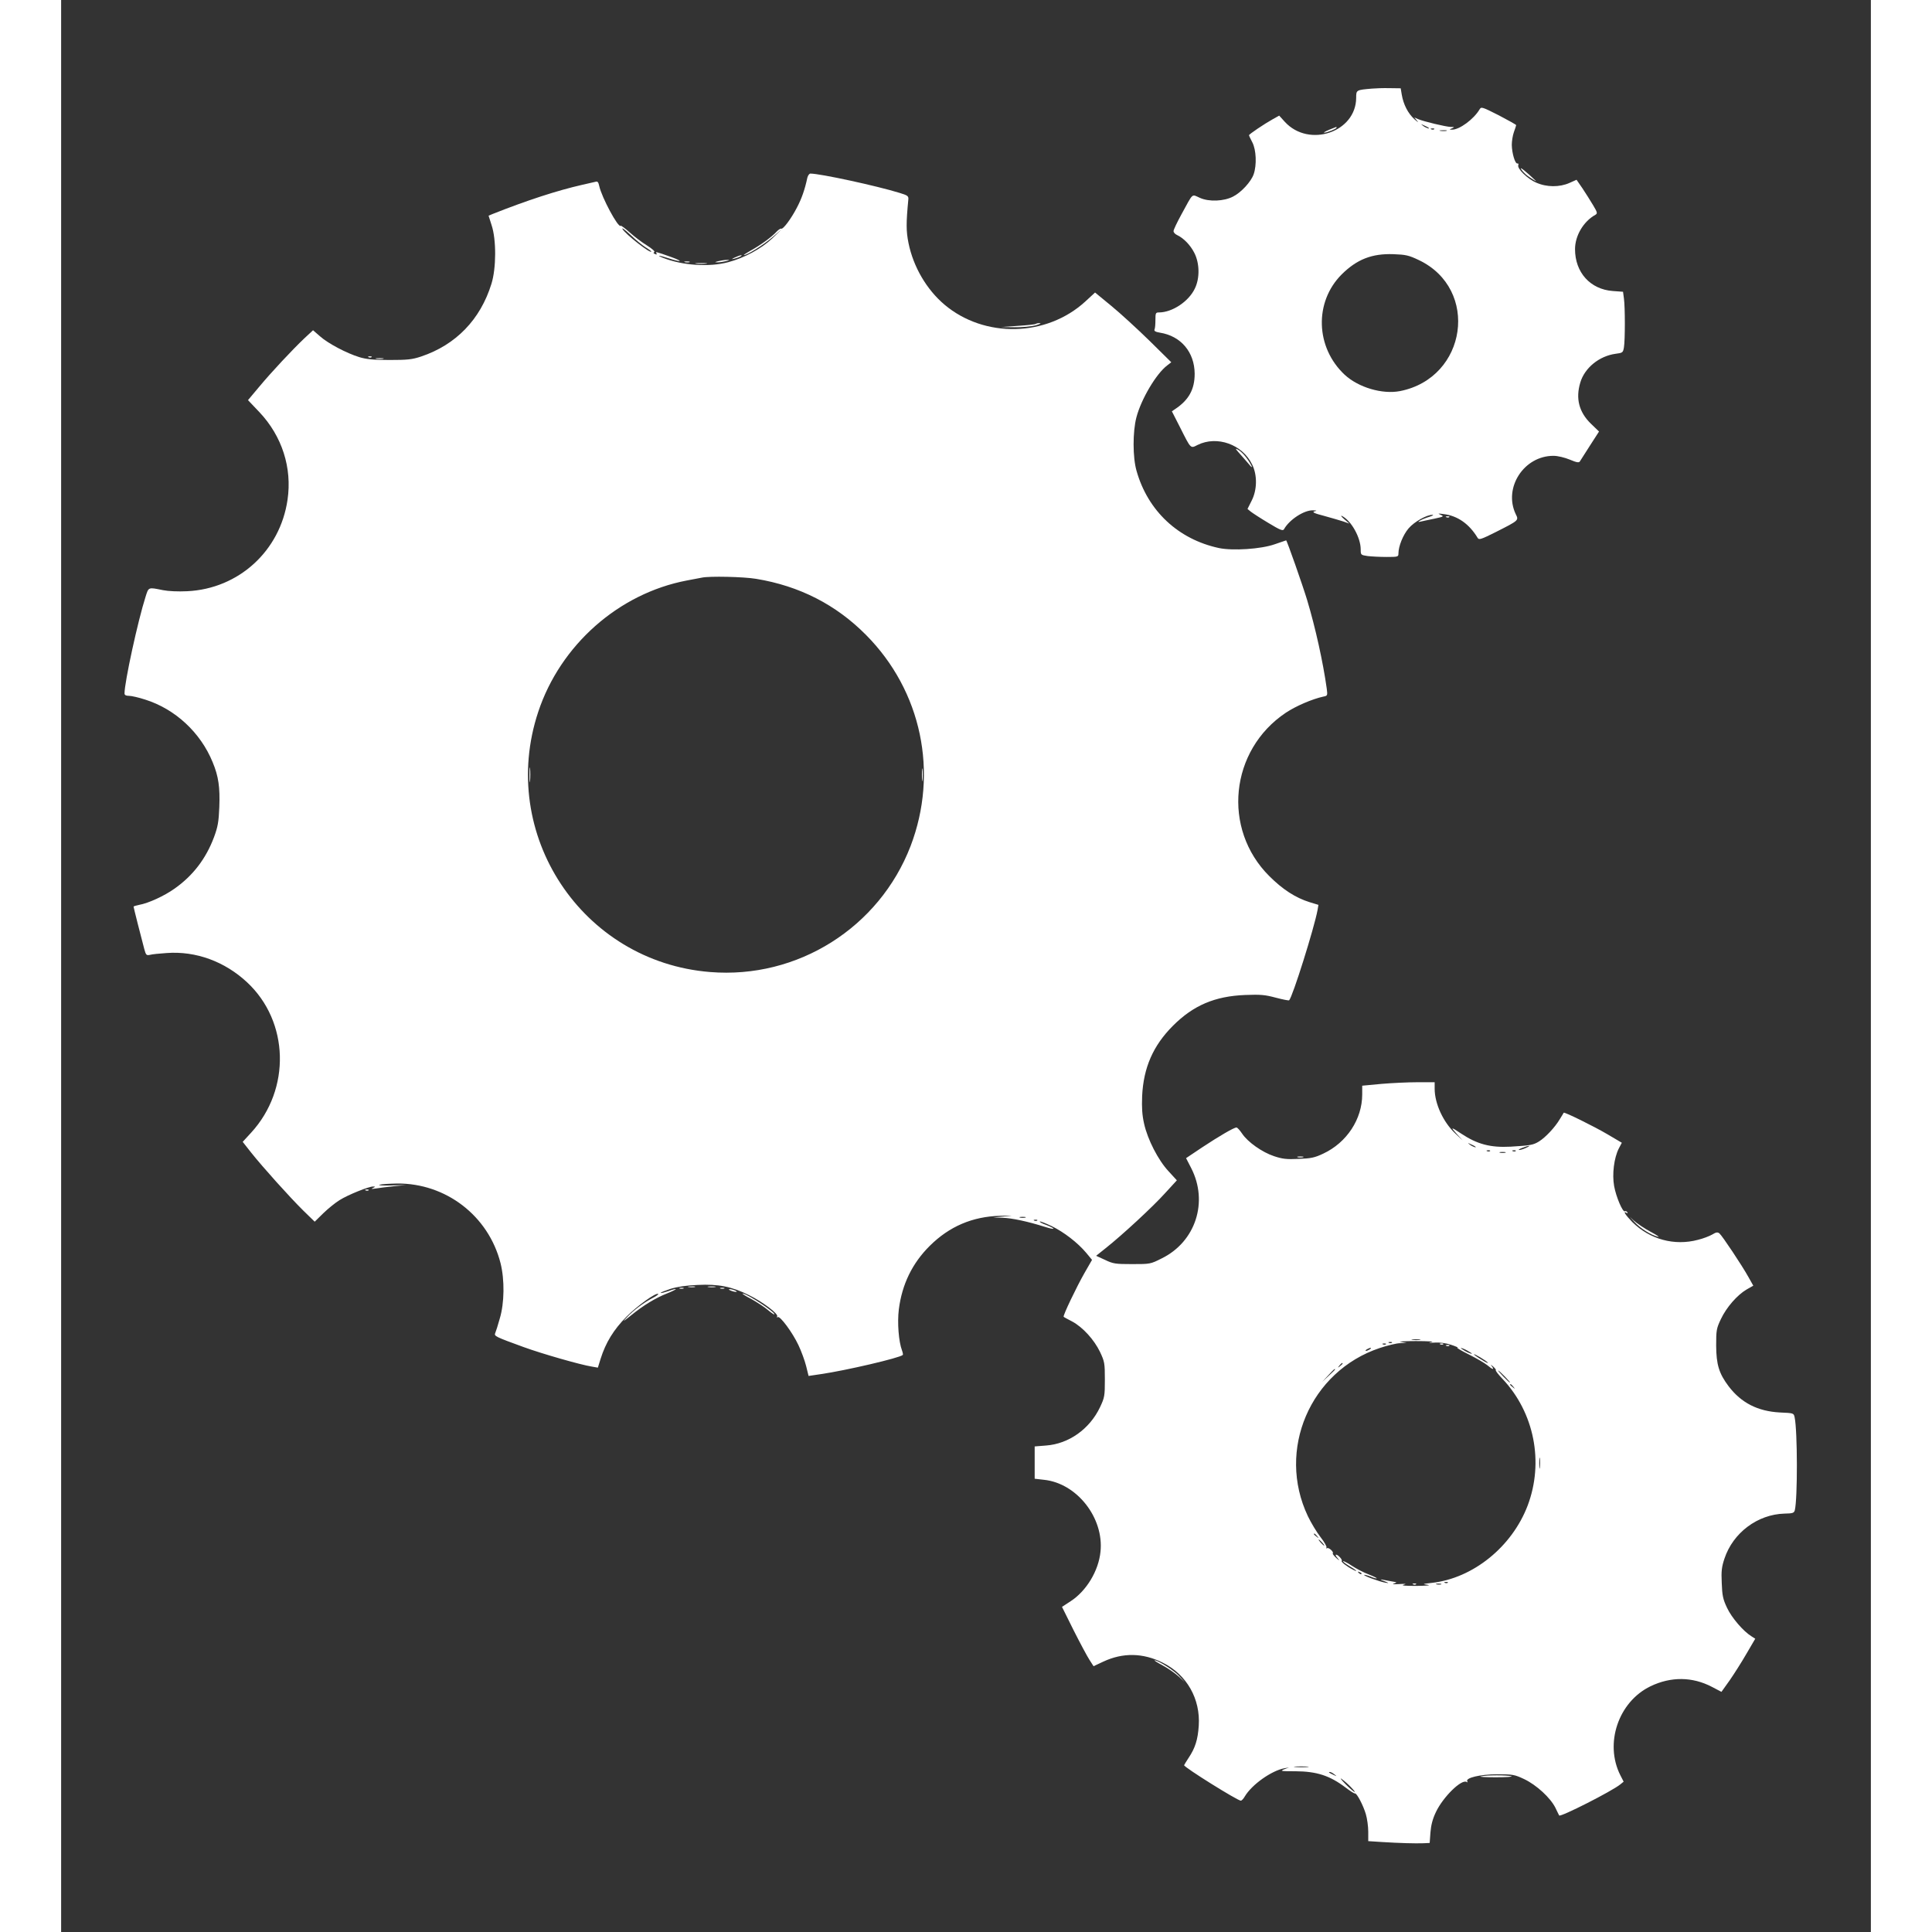 <?xml version="1.0" standalone="no"?>
<!DOCTYPE svg PUBLIC "-//W3C//DTD SVG 20010904//EN"
 "http://www.w3.org/TR/2001/REC-SVG-20010904/DTD/svg10.dtd">
<svg version="1.0" xmlns="http://www.w3.org/2000/svg"
 width="30pt" height="30pt" viewBox="0 0 1199 1280"
 preserveAspectRatio="xMidYMid meet">
<rect x="0" y="0" width="1199" height="1280" fill="#333333" stroke="none"/>
<g transform="translate(0,1280) scale(0.1,-0.1)"
fill="#fff" stroke="none">
<path d="M8685 12213 c-105 -9 -105 -9 -105 -61 -1 -228 -312 -333 -472 -160
l-38 42 -43 -24 c-54 -30 -157 -99 -157 -106 0 -3 10 -24 22 -47 26 -50 30
-150 9 -211 -17 -50 -83 -121 -136 -148 -61 -32 -160 -36 -220 -9 -57 25 -42
38 -122 -108 -29 -53 -53 -103 -53 -112 0 -9 10 -20 23 -26 43 -20 88 -66 114
-117 36 -69 38 -169 4 -238 -41 -86 -150 -158 -238 -158 -21 0 -23 -4 -23 -49
0 -27 -2 -56 -6 -64 -4 -10 6 -16 36 -21 139 -22 229 -129 230 -272 0 -104
-39 -174 -129 -234 l-22 -15 55 -108 c72 -143 68 -139 115 -115 129 64 298 4
362 -130 35 -70 33 -169 -4 -240 l-27 -54 22 -18 c13 -10 65 -44 117 -75 79
-48 96 -54 103 -41 35 63 133 127 192 125 27 -1 28 -2 9 -7 -17 -5 -1 -13 65
-30 48 -13 105 -30 127 -37 l40 -14 -35 30 c-19 17 -25 26 -13 20 61 -31 123
-143 123 -221 0 -37 1 -37 46 -44 26 -3 82 -6 125 -6 76 0 79 1 79 23 0 48 31
124 67 166 37 44 121 91 158 90 11 0 2 -6 -20 -13 -23 -7 -50 -18 -60 -24 -18
-11 -18 -12 5 -7 14 3 54 12 90 19 60 13 63 15 40 25 -22 10 -19 10 20 5 92
-11 169 -65 225 -158 9 -14 22 -10 120 39 154 78 153 77 132 119 -83 175 55
387 251 386 27 0 73 -11 107 -25 45 -19 61 -22 67 -12 4 6 35 54 67 105 l60
93 -54 52 c-79 77 -102 167 -70 273 29 97 125 175 233 190 48 6 50 8 56 43 8
47 8 266 0 323 l-6 45 -68 5 c-149 11 -250 123 -250 277 0 90 56 184 135 228
15 9 13 16 -15 63 -17 29 -49 79 -70 111 l-40 58 -47 -21 c-65 -29 -151 -29
-220 2 -57 24 -128 93 -119 116 3 7 0 13 -6 11 -15 -3 -36 67 -37 123 0 25 6
63 14 85 8 22 15 43 15 46 0 3 -52 32 -115 65 -109 55 -116 58 -127 40 -38
-65 -135 -137 -184 -135 -18 0 -18 1 1 9 18 8 17 9 -8 9 -33 1 -180 36 -217
52 l-25 11 20 -24 c11 -12 2 -7 -19 12 -43 39 -73 98 -84 163 l-7 42 -75 1
c-41 1 -93 -1 -115 -3z m374 -259 c14 -12 -19 -1 -35 12 -18 14 -18 14 6 3 14
-6 27 -13 29 -15z m38 -10 c-3 -3 -12 -4 -19 -1 -8 3 -5 6 6 6 11 1 17 -2 13
-5z m81 -11 c-10 -2 -28 -2 -40 0 -13 2 -5 4 17 4 22 1 32 -1 23 -4z m-183
-856 c404 -192 320 -780 -124 -868 -118 -23 -276 24 -367 108 -194 181 -203
482 -20 665 101 100 200 139 343 134 81 -3 101 -7 168 -39z"/>
<path d="M8400 11940 c-25 -11 -39 -19 -32 -19 16 -1 82 26 82 33 0 4 -1 6 -2
5 -2 -1 -23 -9 -48 -19z"/>
<path d="M9673 11679 c9 -14 29 -34 44 -45 28 -20 62 -41 53 -32 -65 62 -110
98 -97 77z"/>
<path d="M4944 11623 c-17 -80 -38 -139 -69 -198 -38 -74 -93 -147 -104 -140
-5 2 -19 -7 -32 -21 -32 -35 -108 -90 -172 -125 -28 -16 -48 -29 -43 -29 21 0
127 66 186 116 l65 56 -64 -62 c-72 -68 -185 -129 -291 -157 -126 -34 -304
-22 -433 29 -49 19 -23 17 37 -3 86 -28 103 -23 21 7 -107 38 -109 38 -101 26
5 -8 1 -10 -9 -5 -11 4 -13 8 -5 13 6 4 -14 22 -49 44 -33 20 -84 59 -114 86
-30 27 -57 47 -60 44 -16 -16 -126 189 -142 264 -5 24 -11 32 -23 28 -10 -2
-51 -12 -92 -21 -162 -37 -360 -101 -592 -193 l-26 -11 20 -63 c32 -95 31
-286 -1 -388 -73 -237 -236 -405 -466 -482 -60 -20 -90 -23 -210 -23 -107 0
-154 5 -200 19 -84 26 -206 90 -260 138 l-46 40 -57 -53 c-81 -77 -217 -222
-301 -323 l-73 -87 76 -80 c150 -159 217 -369 186 -580 -49 -339 -324 -590
-665 -606 -60 -3 -124 0 -160 7 -99 20 -95 22 -116 -45 -50 -156 -139 -564
-139 -639 0 -11 9 -16 29 -16 17 0 65 -11 108 -25 200 -63 367 -219 447 -415
39 -94 49 -166 44 -297 -4 -99 -10 -131 -35 -199 -53 -142 -139 -255 -261
-341 -67 -48 -173 -97 -235 -108 -20 -4 -37 -9 -37 -12 0 -5 49 -199 71 -281
11 -40 14 -43 38 -38 14 4 64 9 111 12 193 14 384 -56 532 -194 279 -260 291
-708 27 -996 l-56 -61 55 -70 c77 -97 255 -295 346 -385 l76 -74 57 56 c32 31
80 70 108 87 55 35 195 91 222 90 16 0 16 -2 -2 -10 -14 -7 -9 -7 20 -3 22 4
76 10 120 15 l80 8 -100 -3 c-55 -2 -89 1 -75 5 14 4 66 7 115 8 324 3 606
-214 686 -527 28 -111 26 -266 -5 -368 -12 -44 -26 -87 -30 -96 -9 -20 2 -25
189 -93 121 -44 375 -117 451 -129 l40 -7 18 58 c34 108 86 193 171 279 72 73
199 164 211 151 3 -2 -14 -15 -38 -27 -58 -30 -126 -81 -168 -126 -33 -34 -31
-34 23 9 86 70 164 117 242 148 74 30 77 40 5 14 -24 -8 -45 -13 -48 -11 -2 3
27 14 65 27 46 14 104 23 180 26 137 7 227 -11 339 -67 91 -44 198 -125 188
-142 -4 -6 -3 -8 4 -4 15 9 97 -101 137 -186 19 -40 42 -103 51 -139 l16 -65
81 12 c166 24 525 108 543 127 3 2 0 16 -5 30 -22 58 -32 184 -21 272 21 166
89 306 205 421 130 129 283 194 465 199 94 2 97 2 30 -4 l-75 -7 62 -2 c63 -2
169 -25 280 -60 72 -23 77 -14 8 13 -26 9 -44 19 -41 22 2 3 38 -11 78 -30 82
-40 173 -110 230 -178 l38 -46 -50 -87 c-51 -89 -145 -285 -138 -290 1 -2 27
-16 56 -31 71 -38 146 -121 185 -202 30 -64 32 -74 32 -183 0 -109 -2 -119
-32 -183 -69 -145 -207 -243 -358 -254 l-75 -6 0 -107 0 -107 61 -7 c218 -22
399 -252 375 -477 -13 -127 -93 -259 -197 -327 l-58 -38 77 -155 c43 -85 90
-173 105 -196 l27 -42 64 30 c130 61 264 59 395 -7 159 -79 250 -240 238 -418
-6 -92 -24 -148 -67 -212 -16 -25 -30 -47 -30 -49 0 -14 354 -235 376 -235 5
0 17 12 26 28 47 79 177 171 263 187 l30 5 -32 -12 c-29 -12 -22 -13 75 -13
140 -1 226 -28 332 -108 30 -23 58 -41 62 -39 12 3 55 -79 72 -137 9 -30 16
-83 16 -117 l0 -62 93 -6 c112 -7 218 -10 273 -8 l41 2 5 69 c4 49 14 89 36
135 47 100 170 221 204 200 6 -4 8 -3 4 4 -14 23 85 47 199 47 103 0 114 -2
178 -32 82 -39 174 -124 207 -190 12 -26 24 -49 25 -51 9 -12 350 161 405 206
l22 18 -22 43 c-106 210 -13 486 200 589 135 65 277 64 407 -4 l63 -33 55 77
c29 42 80 122 111 176 l58 99 -25 16 c-54 33 -132 124 -162 189 -27 57 -32 81
-35 164 -4 80 0 108 18 162 57 171 219 293 398 298 54 1 63 4 68 22 19 76 18
527 -1 615 -6 29 -6 29 -98 33 -147 8 -256 64 -339 173 -64 85 -82 143 -83
270 0 103 2 114 32 177 36 76 107 158 170 195 l44 25 -32 57 c-42 76 -174 274
-192 289 -12 10 -22 9 -48 -7 -19 -11 -61 -27 -94 -35 -157 -42 -320 3 -435
117 -46 47 -66 78 -38 61 7 -4 8 -3 4 5 -4 6 -11 9 -16 6 -14 -8 -58 95 -71
167 -14 78 -1 186 31 249 l20 38 -95 56 c-88 52 -285 149 -290 143 -1 -2 -12
-21 -26 -43 -32 -54 -94 -120 -137 -147 -39 -24 -56 -27 -189 -35 -134 -7
-221 16 -328 87 -67 45 -72 45 -30 -1 l40 -44 -48 45 c-80 75 -137 198 -137
297 l0 43 -112 0 c-62 0 -170 -5 -240 -11 l-128 -12 0 -58 c0 -163 -102 -319
-258 -392 -57 -27 -81 -32 -164 -35 -79 -4 -108 0 -162 18 -79 26 -175 94
-212 150 -15 22 -31 40 -37 40 -17 0 -113 -56 -228 -132 l-106 -71 34 -66
c115 -224 29 -488 -195 -598 -75 -38 -77 -38 -196 -38 -111 0 -126 2 -180 28
l-59 27 64 51 c112 89 313 275 393 364 l78 85 -55 60 c-69 74 -139 211 -162
315 -13 57 -16 105 -13 184 9 188 73 334 204 465 135 135 277 196 479 204 103
4 132 1 203 -18 46 -12 85 -20 88 -17 23 23 166 479 188 597 l6 35 -59 18
c-93 29 -179 85 -266 172 -315 313 -262 835 109 1083 66 44 175 91 249 107 27
5 28 7 22 53 -24 173 -75 404 -130 587 -30 99 -134 395 -139 395 0 0 -35 -12
-76 -26 -91 -32 -277 -44 -369 -25 -270 58 -471 246 -546 511 -26 89 -26 260
-1 355 32 122 132 290 204 344 l27 21 -145 143 c-80 78 -193 182 -253 231
l-107 88 -65 -60 c-257 -235 -668 -244 -933 -20 -118 100 -206 250 -238 408
-16 79 -16 132 -1 289 2 22 -5 27 -58 43 -152 47 -526 128 -591 128 -7 0 -16
-12 -20 -27z m-1071 -462 c20 -12 37 -25 37 -27 0 -20 -174 116 -191 149 -7
12 17 -5 52 -38 35 -34 81 -71 102 -84z m732 -2196 c286 -47 529 -171 728
-372 368 -371 481 -911 295 -1398 -208 -541 -749 -882 -1328 -835 -850 68
-1408 914 -1139 1724 147 443 533 784 984 870 44 8 89 17 100 19 49 11 278 6
360 -8z m4764 -3761 c14 -12 -19 -1 -35 12 -18 14 -18 14 6 3 14 -6 27 -13 29
-15z m336 -9 c-16 -8 -37 -14 -45 -14 -8 0 1 7 20 14 46 18 64 17 25 0z m-238
-21 c-3 -3 -12 -4 -19 -1 -8 3 -5 6 6 6 11 1 17 -2 13 -5z m170 0 c-3 -3 -12
-4 -19 -1 -8 3 -5 6 6 6 11 1 17 -2 13 -5z m-69 -11 c-10 -2 -26 -2 -35 0 -10
3 -2 5 17 5 19 0 27 -2 18 -5z m-3180 -430 c-10 -2 -26 -2 -35 0 -10 3 -2 5
17 5 19 0 27 -2 18 -5z m79 -19 c-3 -3 -12 -4 -19 -1 -8 3 -5 6 6 6 11 1 17
-2 13 -5z m2536 -791 c-13 -2 -35 -2 -50 0 -16 2 -5 4 22 4 28 0 40 -2 28 -4z
m77 -15 c-26 -5 -21 -6 20 -3 36 2 74 -3 110 -15 30 -10 49 -18 41 -19 -7 -1
28 -21 78 -46 50 -25 104 -57 120 -70 34 -29 49 -33 30 -7 -11 14 -9 13 9 -2
12 -11 20 -21 17 -24 -3 -3 17 -29 44 -57 211 -223 276 -552 167 -840 -104
-273 -362 -482 -635 -512 -63 -7 -64 -8 -26 -13 22 -4 -11 -6 -75 -7 -77 0
-105 2 -85 8 22 6 13 7 -30 4 -37 -2 -50 -1 -35 4 23 7 22 8 -15 14 -22 4 -51
9 -65 12 -14 2 -7 -2 15 -10 34 -13 35 -15 10 -11 -37 6 -148 46 -142 52 2 2
21 -3 42 -11 20 -9 39 -14 41 -12 3 2 -22 14 -53 26 -32 12 -82 38 -111 57
-30 20 -56 33 -59 31 -2 -3 16 -17 41 -32 47 -27 64 -45 24 -24 -41 21 -79 51
-74 57 8 7 -24 42 -37 42 -6 0 -2 -10 9 -22 17 -21 16 -21 -9 1 -15 14 -25 27
-22 29 9 9 -27 42 -38 35 -5 -3 -7 -2 -4 4 4 6 -14 37 -39 69 -25 32 -63 95
-84 139 -208 438 15 960 476 1114 51 17 112 32 135 32 l44 2 -40 6 c-22 3 23
6 100 6 82 0 126 -3 105 -7z m-263 -4 c-3 -3 -12 -4 -19 -1 -8 3 -5 6 6 6 11
1 17 -2 13 -5z m-40 -10 c-3 -3 -12 -4 -19 -1 -8 3 -5 6 6 6 11 1 17 -2 13 -5z
m-107 -34 c-8 -5 -19 -10 -25 -10 -5 0 -3 5 5 10 8 5 20 10 25 10 6 0 3 -5 -5
-10z m650 -10 c19 -11 31 -19 25 -19 -5 0 -26 8 -45 19 -19 11 -30 19 -25 19
6 0 26 -8 45 -19z m132 -78 c7 -7 -12 1 -40 19 -29 17 -52 34 -52 36 0 7 81
-41 92 -55z m-962 -6 c0 -2 -8 -10 -17 -17 -16 -13 -17 -12 -4 4 13 16 21 21
21 13z m-50 -39 c0 -2 -19 -21 -42 -42 l-43 -40 40 43 c36 39 45 47 45 39z
m1125 -47 c21 -22 37 -40 34 -40 -3 0 -23 18 -44 40 -21 22 -37 40 -34 40 3 0
23 -18 44 -40z m56 -67 c13 -16 12 -17 -3 -4 -10 7 -18 15 -18 17 0 8 8 3 21
-13z m176 -535 c-2 -18 -4 -6 -4 27 0 33 2 48 4 33 2 -15 2 -42 0 -60z m-1476
-455 c13 -16 12 -17 -3 -4 -10 7 -18 15 -18 17 0 8 8 3 21 -13z m34 -43 c10
-11 16 -20 13 -20 -3 0 -13 9 -23 20 -10 11 -16 20 -13 20 3 0 13 -9 23 -20z
m260 -208 c-3 -3 -11 0 -18 7 -9 10 -8 11 6 5 10 -3 15 -9 12 -12z m572 -58
c-3 -3 -12 -4 -19 -1 -8 3 -5 6 6 6 11 1 17 -2 13 -5z m-44 -11 c-7 -2 -21 -2
-30 0 -10 3 -4 5 12 5 17 0 24 -2 18 -5z m-885 -1210 c-21 -2 -57 -2 -80 0
-24 2 -7 4 37 4 44 0 63 -2 43 -4z m178 -49 c18 -14 18 -14 -6 -3 -31 14 -36
19 -24 19 6 0 19 -7 30 -16z m108 -83 c52 -54 23 -39 -34 18 -30 31 -41 46
-25 34 17 -12 43 -35 59 -52z"/>
<path d="M3103 7665 c0 -44 2 -61 4 -37 2 23 2 59 0 80 -2 20 -4 1 -4 -43z"/>
<path d="M5703 7665 c0 -38 2 -53 4 -32 2 20 2 52 0 70 -2 17 -4 1 -4 -38z"/>
<path d="M9138 3893 c7 -3 16 -2 19 1 4 3 -2 6 -13 5 -11 0 -14 -3 -6 -6z"/>
<path d="M9178 3883 c7 -3 16 -2 19 1 4 3 -2 6 -13 5 -11 0 -14 -3 -6 -6z"/>
<path d="M8958 2303 c7 -3 16 -2 19 1 4 3 -2 6 -13 5 -11 0 -14 -3 -6 -6z"/>
<path d="M4465 11095 c-25 -12 -26 -14 -5 -9 28 7 60 23 45 23 -5 0 -23 -6
-40 -14z"/>
<path d="M4355 11070 c-27 -7 -27 -8 -5 -8 14 0 39 4 55 8 27 7 27 8 5 8 -14
0 -38 -4 -55 -8z"/>
<path d="M4133 11063 c9 -2 23 -2 30 0 6 3 -1 5 -18 5 -16 0 -22 -2 -12 -5z"/>
<path d="M4208 11053 c17 -2 47 -2 65 0 17 2 3 4 -33 4 -36 0 -50 -2 -32 -4z"/>
<path d="M6457 10654 c-3 -3 -56 -9 -119 -13 l-113 -8 90 -1 c50 -1 112 5 140
12 28 8 41 15 29 15 -11 1 -23 -2 -27 -5z"/>
<path d="M2038 10433 c7 -3 16 -2 19 1 4 3 -2 6 -13 5 -11 0 -14 -3 -6 -6z"/>
<path d="M2088 10423 c12 -2 32 -2 45 0 12 2 2 4 -23 4 -25 0 -35 -2 -22 -4z"/>
<path d="M7800 9804 c14 -16 27 -31 30 -34 3 -3 18 -20 33 -38 30 -38 35 -35
10 6 -24 39 -55 72 -78 84 -17 9 -16 6 5 -18z"/>
<path d="M9178 9373 c7 -3 16 -2 19 1 4 3 -2 6 -13 5 -11 0 -14 -3 -6 -6z"/>
<path d="M8193 5133 c9 -2 25 -2 35 0 9 3 1 5 -18 5 -19 0 -27 -2 -17 -5z"/>
<path d="M2018 4913 c7 -3 16 -2 19 1 4 3 -2 6 -13 5 -11 0 -14 -3 -6 -6z"/>
<path d="M10424 4704 c38 -42 108 -86 156 -98 14 -4 -8 11 -49 33 -41 22 -90
55 -110 73 -36 33 -36 33 3 -8z"/>
<path d="M4158 4273 c12 -2 30 -2 40 0 9 3 -1 5 -23 4 -22 0 -30 -2 -17 -4z"/>
<path d="M4288 4273 c12 -2 32 -2 45 0 12 2 2 4 -23 4 -25 0 -35 -2 -22 -4z"/>
<path d="M4098 4263 c6 -2 18 -2 25 0 6 3 1 5 -13 5 -14 0 -19 -2 -12 -5z"/>
<path d="M4368 4263 c6 -2 18 -2 25 0 6 3 1 5 -13 5 -14 0 -19 -2 -12 -5z"/>
<path d="M4435 4250 c11 -5 27 -9 35 -9 9 0 8 4 -5 9 -11 5 -27 9 -35 9 -9 0
-8 -4 5 -9z"/>
<path d="M4572 4194 c36 -20 85 -52 108 -71 22 -19 43 -33 45 -31 11 11 -182
138 -210 138 -5 -1 20 -17 57 -36z"/>
<path d="M7300 1765 c35 -19 82 -52 105 -73 l40 -37 -39 42 c-34 37 -139 103
-162 103 -5 0 20 -16 56 -35z"/>
<path d="M9406 1031 c-17 -3 28 -6 98 -6 70 0 117 3 104 7 -29 8 -164 8 -202
-1z"/>
</g>
</svg>
